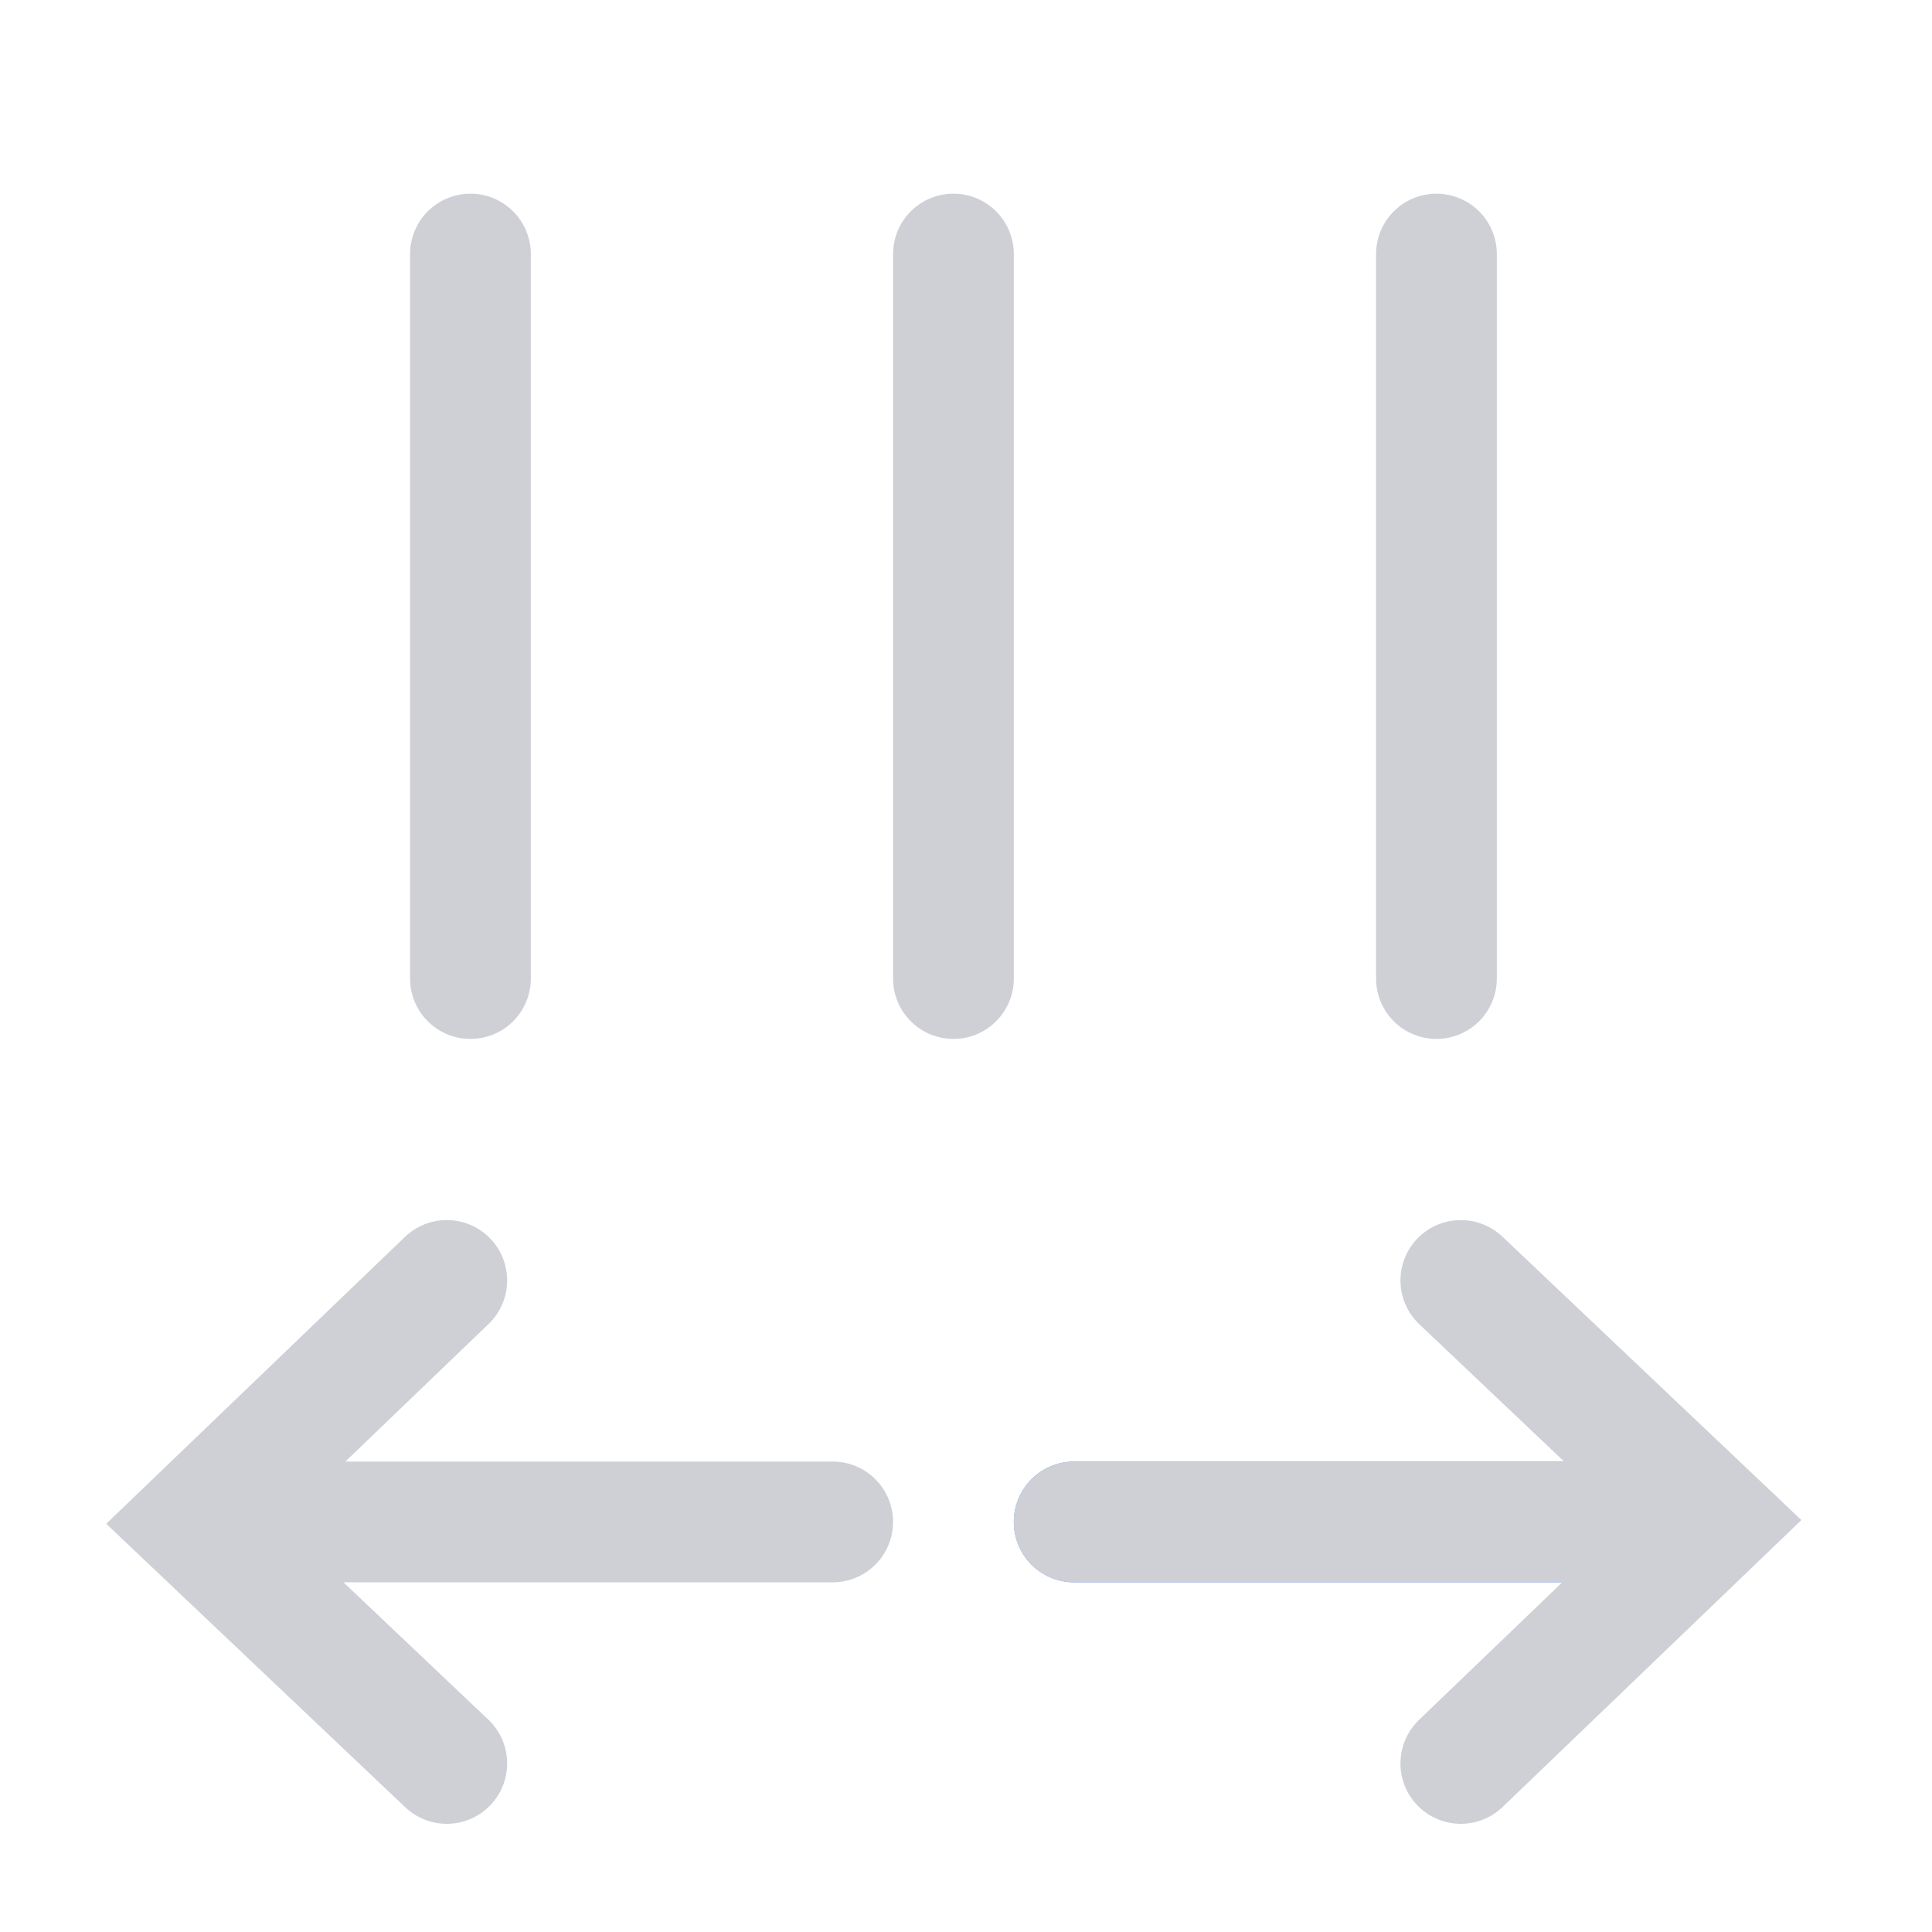 <svg width="16" height="16" viewBox="0 0 16 16" fill="none" xmlns="http://www.w3.org/2000/svg"><path d="M1.896 12.604h5M3.7 14.604l-2.096-1.987L3.7 10.604" stroke="#CED0D6" stroke-linecap="round"/><path d="M13.896 12.604h-5" stroke="#548AF7" stroke-linecap="round"/><path d="M12.098 10.604l2.096 1.987-2.096 2.013M13.896 12.604h-5M3.896 2.104v6M7.896 2.104v6M11.896 2.104v6" stroke="#CED0D6" stroke-linecap="round"/></svg>